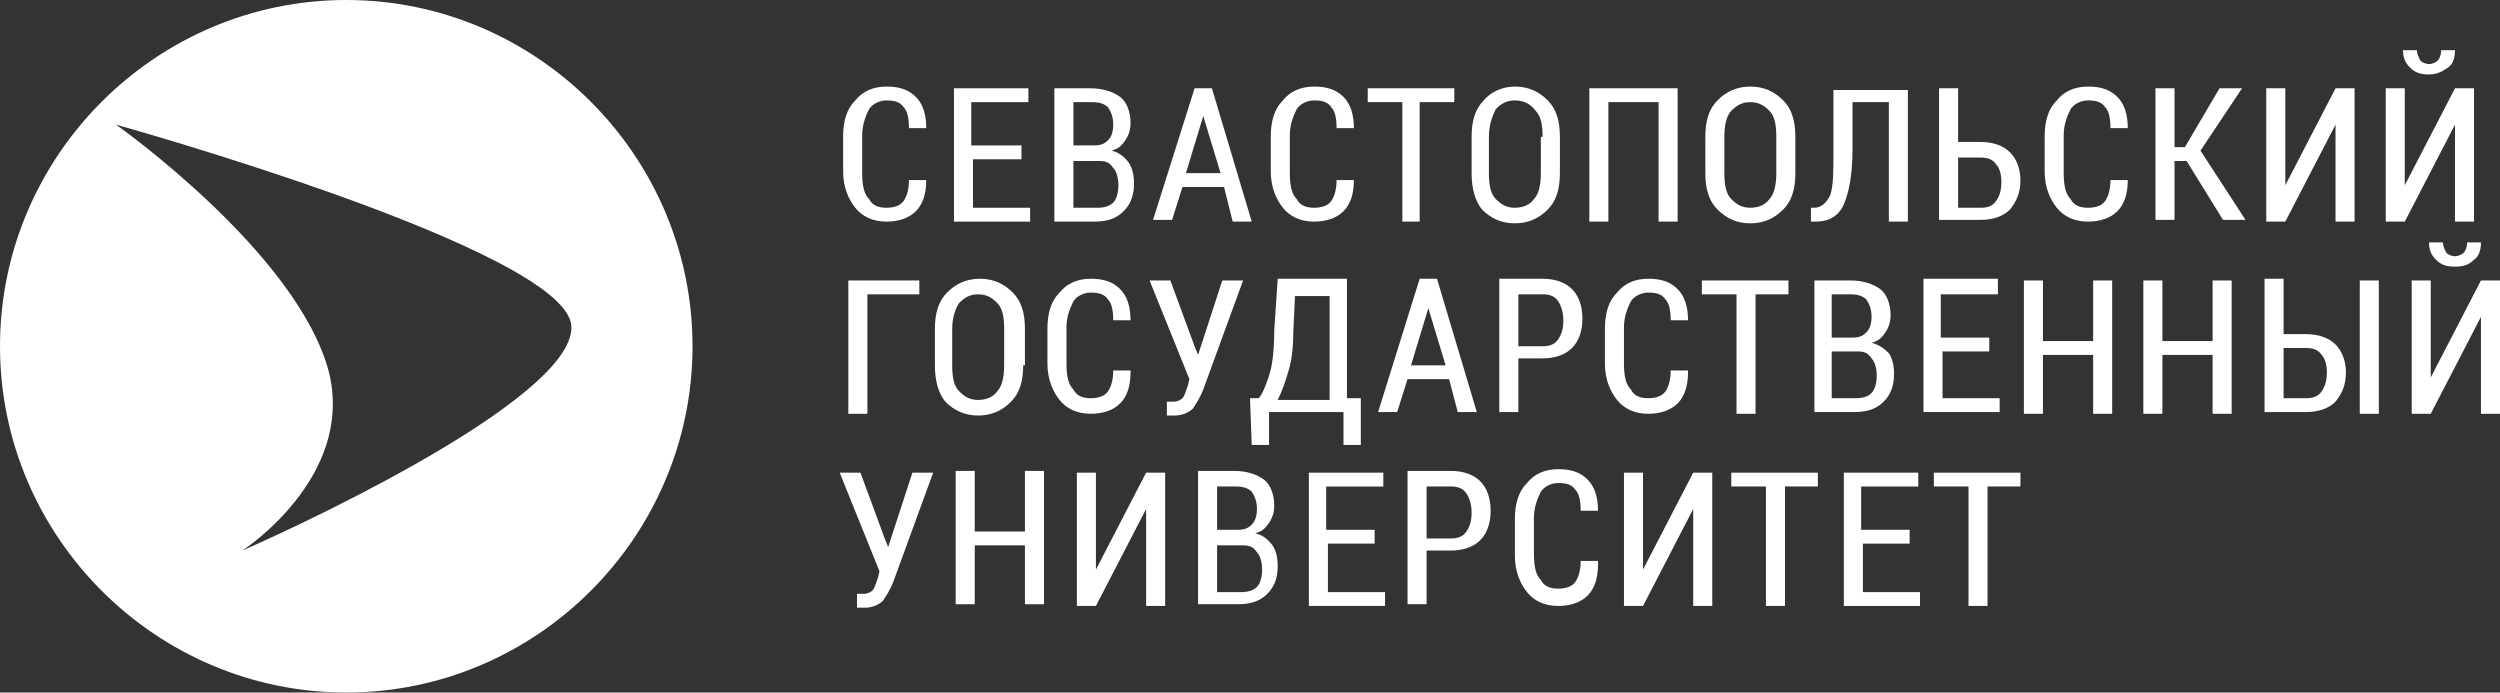 <?xml version="1.0" encoding="utf-8"?>
<!-- Generator: Adobe Illustrator 22.0.1, SVG Export Plug-In . SVG Version: 6.00 Build 0)  -->
<svg version="1.1" id="Layer_1" xmlns="http://www.w3.org/2000/svg"  x="0px" y="0px"
	 viewBox="0 0 144.4 40" style="enable-background:new 0 0 144.4 40;" xml:space="preserve">
<rect x="0" y="0" width="144.4" height="40" fill="#333333" stroke="none"/>
<style type="text/css">
	.st0{fill:#FFFFFF;}
</style>
<g>
	<path class="st0" d="M20,0C9,0,0,9,0,20s9,20,20,20s20-9,20-20S31,0,20,0z M14,31.8c0,0,6.5-4.2,5-10.3C17.2,14.6,6.7,7.2,6.7,7.2
		S32.6,14.4,33,18.8C33.3,22.7,19,29.6,14,31.8z"/>
	<g>
		<path class="st0" d="M53.5,10.4L53.5,10.4c0,0.8-0.2,1.4-0.6,1.8c-0.4,0.4-1,0.6-1.7,0.6c-0.8,0-1.4-0.3-1.8-0.8
			c-0.4-0.5-0.7-1.2-0.7-2.1V7.9c0-0.9,0.2-1.6,0.7-2.1c0.4-0.5,1-0.8,1.8-0.8c0.8,0,1.3,0.2,1.7,0.6c0.4,0.4,0.6,1,0.6,1.8l0,0h-1
			c0-0.6-0.1-1-0.3-1.2c-0.2-0.3-0.5-0.4-1-0.4c-0.4,0-0.8,0.2-1,0.5c-0.2,0.4-0.4,0.9-0.4,1.5V10c0,0.7,0.1,1.2,0.4,1.5
			c0.2,0.4,0.6,0.5,1,0.5c0.4,0,0.8-0.1,1-0.4c0.2-0.3,0.3-0.7,0.3-1.2H53.5z"/>
		<path class="st0" d="M59,9.2h-2.8V12h3.3v0.8h-4.4V5.1h4.3v0.8h-3.3v2.5H59V9.2z"/>
		<path class="st0" d="M60.9,12.8V5.1h2.1c0.7,0,1.3,0.2,1.7,0.5c0.4,0.3,0.6,0.9,0.6,1.5c0,0.4-0.1,0.7-0.3,1
			c-0.2,0.3-0.4,0.5-0.8,0.6c0.4,0.1,0.7,0.3,1,0.7c0.2,0.3,0.3,0.7,0.3,1.2c0,0.7-0.2,1.2-0.6,1.6c-0.4,0.4-0.9,0.6-1.7,0.6H60.9z
			 M62,8.4h1.2c0.4,0,0.6-0.1,0.8-0.3c0.2-0.2,0.3-0.5,0.3-0.9c0-0.4-0.1-0.7-0.3-1c-0.2-0.2-0.5-0.3-0.9-0.3H62V8.4z M62,9.2V12
			h1.4c0.4,0,0.7-0.1,0.9-0.3c0.2-0.2,0.3-0.6,0.3-1c0-0.4-0.1-0.8-0.3-1c-0.2-0.3-0.4-0.4-0.8-0.4H62z"/>
		<path class="st0" d="M70.7,10.8h-2.4l-0.6,1.9h-1.1L69,5.1h1l2.3,7.7h-1.1L70.7,10.8z M68.5,10h2l-1-3.3h0L68.5,10z"/>
		<path class="st0" d="M78.2,10.4L78.2,10.4c0,0.8-0.2,1.4-0.6,1.8c-0.4,0.4-1,0.6-1.7,0.6c-0.8,0-1.4-0.3-1.8-0.8
			c-0.4-0.5-0.7-1.2-0.7-2.1V7.9c0-0.9,0.2-1.6,0.7-2.1c0.4-0.5,1-0.8,1.8-0.8c0.8,0,1.3,0.2,1.7,0.6c0.4,0.4,0.6,1,0.6,1.8l0,0h-1
			c0-0.6-0.1-1-0.3-1.2c-0.2-0.3-0.5-0.4-1-0.4c-0.4,0-0.8,0.2-1,0.5c-0.2,0.4-0.4,0.9-0.4,1.5V10c0,0.7,0.1,1.2,0.4,1.5
			c0.2,0.4,0.6,0.5,1,0.5c0.4,0,0.8-0.1,1-0.4c0.2-0.3,0.3-0.7,0.3-1.2H78.2z"/>
		<path class="st0" d="M84,5.9h-2v6.9H81V5.9h-2V5.1h5V5.9z"/>
		<path class="st0" d="M90.1,10c0,0.9-0.2,1.6-0.7,2.1c-0.5,0.5-1.1,0.8-1.9,0.8c-0.8,0-1.4-0.3-1.9-0.8C85.2,11.6,85,10.9,85,10
			V7.9c0-0.9,0.2-1.6,0.7-2.1C86.1,5.3,86.8,5,87.5,5c0.8,0,1.4,0.3,1.9,0.8c0.5,0.5,0.7,1.2,0.7,2.1V10z M89.1,7.9
			c0-0.7-0.1-1.2-0.4-1.5C88.4,6,88,5.8,87.5,5.8c-0.5,0-0.8,0.2-1.1,0.5C86.2,6.7,86,7.2,86,7.9V10c0,0.7,0.1,1.2,0.4,1.5
			c0.3,0.3,0.6,0.5,1.1,0.5c0.5,0,0.9-0.2,1.1-0.5c0.3-0.3,0.4-0.9,0.4-1.5V7.9z"/>
		<path class="st0" d="M96.9,12.8h-1.1V5.9h-2.9v6.9h-1.1V5.1h5.1V12.8z"/>
		<path class="st0" d="M103.7,10c0,0.9-0.2,1.6-0.7,2.1c-0.5,0.5-1.1,0.8-1.9,0.8c-0.8,0-1.4-0.3-1.9-0.8c-0.5-0.5-0.7-1.2-0.7-2.1
			V7.9c0-0.9,0.2-1.6,0.7-2.1c0.5-0.5,1.1-0.8,1.9-0.8c0.8,0,1.4,0.3,1.9,0.8c0.5,0.5,0.7,1.2,0.7,2.1V10z M102.6,7.9
			c0-0.7-0.1-1.2-0.4-1.5c-0.3-0.3-0.6-0.5-1.1-0.5c-0.5,0-0.8,0.2-1.1,0.5c-0.3,0.3-0.4,0.9-0.4,1.5V10c0,0.7,0.1,1.2,0.4,1.5
			c0.3,0.3,0.6,0.5,1.1,0.5c0.5,0,0.9-0.2,1.1-0.5c0.3-0.3,0.4-0.9,0.4-1.5V7.9z"/>
		<path class="st0" d="M110.2,5.1v7.7h-1.1V5.9H107l0,2.7c0,1.5-0.2,2.5-0.5,3.2c-0.3,0.7-0.9,1-1.6,1h-0.3V12h0.2
			c0.4,0,0.7-0.3,0.9-0.7c0.2-0.5,0.2-1.4,0.2-2.6l0-3.5H110.2z"/>
		<path class="st0" d="M113.1,8.2h1.3c0.7,0,1.3,0.2,1.7,0.6c0.4,0.4,0.6,1,0.6,1.6c0,0.7-0.2,1.2-0.6,1.7c-0.4,0.4-1,0.6-1.7,0.6
			h-2.4V5.1h1.1V8.2z M113.1,9V12h1.3c0.4,0,0.7-0.1,0.9-0.4c0.2-0.3,0.3-0.6,0.3-1.1c0-0.4-0.1-0.8-0.3-1c-0.2-0.3-0.5-0.4-0.9-0.4
			H113.1z"/>
		<path class="st0" d="M122.9,10.4L122.9,10.4c0,0.8-0.2,1.4-0.6,1.8c-0.4,0.4-1,0.6-1.7,0.6c-0.8,0-1.4-0.3-1.8-0.8
			c-0.4-0.5-0.7-1.2-0.7-2.1V7.9c0-0.9,0.2-1.6,0.7-2.1c0.4-0.5,1-0.8,1.8-0.8c0.8,0,1.3,0.2,1.7,0.6c0.4,0.4,0.6,1,0.6,1.8l0,0h-1
			c0-0.6-0.1-1-0.3-1.2c-0.2-0.3-0.5-0.4-1-0.4c-0.4,0-0.8,0.2-1,0.5c-0.2,0.4-0.4,0.9-0.4,1.5V10c0,0.7,0.1,1.2,0.4,1.5
			c0.2,0.4,0.6,0.5,1,0.5c0.4,0,0.8-0.1,1-0.4c0.2-0.3,0.3-0.7,0.3-1.2H122.9z"/>
		<path class="st0" d="M126.3,9.3h-0.7v3.4h-1.1V5.1h1.1v3.4h0.6l2-3.4h1.3l-2.4,3.6l2.6,4h-1.3L126.3,9.3z"/>
		<path class="st0" d="M134.9,5.1h1.1v7.7h-1.1V7.2l0,0l-2.9,5.6h-1.1V5.1h1.1v5.6l0,0L134.9,5.1z"/>
		<path class="st0" d="M141.8,5.1h1.1v7.7h-1.1V7.2l0,0l-2.9,5.6h-1.1V5.1h1.1v5.6l0,0L141.8,5.1z M141.8,2.9L141.8,2.9
			c0,0.4-0.1,0.8-0.4,1s-0.6,0.4-1.1,0.4c-0.5,0-0.8-0.1-1.1-0.4c-0.3-0.3-0.4-0.6-0.4-1l0,0h0.8c0,0.2,0.1,0.4,0.2,0.6
			c0.1,0.1,0.3,0.2,0.5,0.2c0.2,0,0.4-0.1,0.5-0.2c0.1-0.1,0.2-0.3,0.2-0.6H141.8z"/>
		<path class="st0" d="M53.1,17h-3v6.9H49v-7.7h4.1V17z"/>
		<path class="st0" d="M59.1,21.1c0,0.9-0.2,1.6-0.7,2.1c-0.5,0.5-1.1,0.8-1.9,0.8c-0.8,0-1.4-0.3-1.9-0.8C54.2,22.7,54,22,54,21.1
			V19c0-0.9,0.2-1.6,0.7-2.1c0.5-0.5,1.1-0.8,1.9-0.8c0.8,0,1.4,0.3,1.9,0.8c0.5,0.5,0.7,1.2,0.7,2.1V21.1z M58,19
			c0-0.7-0.1-1.2-0.4-1.5c-0.3-0.3-0.6-0.5-1.1-0.5c-0.5,0-0.8,0.2-1.1,0.5C55.2,17.8,55,18.3,55,19v2.1c0,0.7,0.1,1.2,0.4,1.5
			c0.3,0.3,0.6,0.5,1.1,0.5c0.5,0,0.9-0.2,1.1-0.5c0.3-0.3,0.4-0.9,0.4-1.5V19z"/>
		<path class="st0" d="M65.3,21.5L65.3,21.5c0,0.8-0.2,1.4-0.6,1.8c-0.4,0.4-1,0.6-1.7,0.6c-0.8,0-1.4-0.3-1.8-0.8
			c-0.4-0.5-0.7-1.2-0.7-2.1V19c0-0.9,0.2-1.6,0.7-2.1c0.4-0.5,1-0.8,1.8-0.8c0.8,0,1.3,0.2,1.7,0.6c0.4,0.4,0.6,1,0.6,1.8l0,0h-1
			c0-0.6-0.1-1-0.3-1.2c-0.2-0.3-0.5-0.4-1-0.4c-0.4,0-0.8,0.2-1,0.5c-0.2,0.4-0.4,0.9-0.4,1.5v2.1c0,0.7,0.1,1.2,0.4,1.5
			c0.2,0.4,0.6,0.5,1,0.5c0.4,0,0.8-0.1,1-0.4c0.2-0.3,0.3-0.7,0.3-1.2H65.3z"/>
		<path class="st0" d="M69,20l0.2,0.5h0l1.4-4.3h1.2l-2.3,6.3c-0.2,0.5-0.4,0.8-0.6,1.1c-0.2,0.2-0.6,0.4-1,0.4c-0.1,0-0.2,0-0.3,0
			s-0.2,0-0.2,0l0-0.8c0,0,0.1,0,0.2,0c0.1,0,0.2,0,0.2,0c0.2,0,0.4-0.1,0.5-0.2c0.1-0.1,0.2-0.4,0.3-0.7l0.1-0.4l-2.3-5.7h1.2
			L69,20z"/>
		<path class="st0" d="M78.6,25.7h-1v-1.9h-4.3v1.9h-1L72.2,23h0.5c0.2-0.2,0.4-0.7,0.6-1.3c0.2-0.6,0.3-1.5,0.3-2.6l0.2-3h4V23h0.8
			L78.6,25.7z M74.7,19.2c0,0.9-0.1,1.7-0.3,2.3c-0.2,0.7-0.4,1.2-0.6,1.6h3v-6h-2L74.7,19.2z"/>
		<path class="st0" d="M83.7,21.9h-2.4l-0.6,1.9h-1.1l2.4-7.7h1l2.3,7.7h-1.1L83.7,21.9z M81.5,21.1h2l-1-3.3h0L81.5,21.1z"/>
		<path class="st0" d="M87.7,20.8v3h-1.1v-7.7h2.5c0.7,0,1.3,0.2,1.7,0.6c0.4,0.4,0.6,1,0.6,1.7c0,0.7-0.2,1.3-0.6,1.7
			c-0.4,0.4-1,0.6-1.7,0.6H87.7z M87.7,20h1.4c0.4,0,0.7-0.1,0.9-0.4c0.2-0.3,0.3-0.6,0.3-1.1c0-0.4-0.1-0.8-0.3-1.1
			c-0.2-0.3-0.5-0.4-0.9-0.4h-1.4V20z"/>
		<path class="st0" d="M97.5,21.5L97.5,21.5c0,0.8-0.2,1.4-0.6,1.8c-0.4,0.4-1,0.6-1.7,0.6c-0.8,0-1.4-0.3-1.8-0.8
			c-0.4-0.5-0.7-1.2-0.7-2.1V19c0-0.9,0.2-1.6,0.7-2.1c0.4-0.5,1-0.8,1.8-0.8c0.8,0,1.3,0.2,1.7,0.6c0.4,0.4,0.6,1,0.6,1.8l0,0h-1
			c0-0.6-0.1-1-0.3-1.2c-0.2-0.3-0.5-0.4-1-0.4c-0.4,0-0.8,0.2-1,0.5c-0.2,0.4-0.4,0.9-0.4,1.5v2.1c0,0.7,0.1,1.2,0.4,1.5
			c0.2,0.4,0.6,0.5,1,0.5c0.4,0,0.8-0.1,1-0.4c0.2-0.3,0.3-0.7,0.3-1.2H97.5z"/>
		<path class="st0" d="M103.4,17h-2v6.9h-1.1V17h-2v-0.8h5V17z"/>
		<path class="st0" d="M104.8,23.9v-7.7h2.1c0.7,0,1.3,0.2,1.7,0.5c0.4,0.3,0.6,0.9,0.6,1.5c0,0.4-0.1,0.7-0.3,1
			c-0.2,0.3-0.4,0.5-0.8,0.6c0.4,0.1,0.7,0.3,1,0.6c0.2,0.3,0.3,0.7,0.3,1.2c0,0.7-0.2,1.2-0.6,1.6c-0.4,0.4-0.9,0.6-1.7,0.6H104.8z
			 M105.8,19.5h1.2c0.4,0,0.6-0.1,0.8-0.3c0.2-0.2,0.3-0.5,0.3-0.9c0-0.4-0.1-0.7-0.3-1c-0.2-0.2-0.5-0.3-0.9-0.3h-1.1V19.5z
			 M105.8,20.3V23h1.4c0.4,0,0.7-0.1,0.9-0.3c0.2-0.2,0.3-0.6,0.3-1c0-0.4-0.1-0.8-0.3-1c-0.2-0.3-0.4-0.4-0.8-0.4H105.8z"/>
		<path class="st0" d="M115,20.3h-2.8V23h3.3v0.8h-4.4v-7.7h4.3V17h-3.3v2.5h2.8V20.3z"/>
		<path class="st0" d="M122,23.9h-1.1v-3.4H118v3.4h-1.1v-7.7h1.1v3.5h2.9v-3.5h1.1V23.9z"/>
		<path class="st0" d="M128.9,23.9h-1.1v-3.4h-2.9v3.4h-1.1v-7.7h1.1v3.5h2.9v-3.5h1.1V23.9z"/>
		<path class="st0" d="M131.9,19.3h1.3c0.7,0,1.3,0.2,1.7,0.6c0.4,0.4,0.6,1,0.6,1.6c0,0.7-0.2,1.2-0.6,1.7c-0.4,0.4-1,0.6-1.7,0.6
			h-2.4v-7.7h1.1V19.3z M131.9,20.1V23h1.3c0.4,0,0.7-0.1,0.9-0.4s0.3-0.6,0.3-1.1c0-0.4-0.1-0.8-0.3-1c-0.2-0.3-0.5-0.4-0.9-0.4
			H131.9z M137.4,23.9h-1.1v-7.7h1.1V23.9z"/>
		<path class="st0" d="M143.3,16.2h1.1v7.7h-1.1v-5.6l0,0l-2.9,5.6h-1.1v-7.7h1.1v5.6l0,0L143.3,16.2z M143.3,14L143.3,14
			c0,0.4-0.1,0.8-0.4,1c-0.3,0.3-0.6,0.4-1.1,0.4c-0.5,0-0.8-0.1-1.1-0.4c-0.3-0.3-0.4-0.6-0.4-1l0,0h0.8c0,0.2,0.1,0.4,0.2,0.6
			c0.1,0.1,0.3,0.2,0.5,0.2c0.2,0,0.4-0.1,0.5-0.2c0.1-0.1,0.2-0.3,0.2-0.6H143.3z"/>
		<path class="st0" d="M51.1,31.1l0.2,0.5h0l1.4-4.3h1.2l-2.3,6.3c-0.2,0.5-0.4,0.8-0.6,1.1c-0.2,0.2-0.6,0.4-1,0.4
			c-0.1,0-0.2,0-0.3,0c-0.1,0-0.2,0-0.2,0l0-0.8c0,0,0.1,0,0.2,0c0.1,0,0.2,0,0.2,0c0.2,0,0.4-0.1,0.5-0.2c0.1-0.1,0.2-0.4,0.3-0.7
			l0.1-0.4l-2.3-5.7h1.2L51.1,31.1z"/>
		<path class="st0" d="M60.3,34.9h-1.1v-3.4h-2.9v3.4h-1.1v-7.7h1.1v3.5h2.9v-3.5h1.1V34.9z"/>
		<path class="st0" d="M66.2,27.3h1.1v7.7h-1.1v-5.6l0,0l-2.9,5.6h-1.1v-7.7h1.1v5.6l0,0L66.2,27.3z"/>
		<path class="st0" d="M69.2,34.9v-7.7h2.1c0.7,0,1.3,0.2,1.7,0.5c0.4,0.3,0.6,0.9,0.6,1.5c0,0.4-0.1,0.7-0.3,1
			c-0.2,0.3-0.4,0.5-0.8,0.6c0.4,0.1,0.7,0.3,1,0.7c0.2,0.3,0.3,0.7,0.3,1.2c0,0.7-0.2,1.2-0.6,1.6c-0.4,0.4-0.9,0.6-1.7,0.6H69.2z
			 M70.3,30.6h1.2c0.4,0,0.6-0.1,0.8-0.3c0.2-0.2,0.3-0.5,0.3-0.9c0-0.4-0.1-0.7-0.3-1c-0.2-0.2-0.5-0.3-0.9-0.3h-1.1V30.6z
			 M70.3,31.4v2.8h1.4c0.4,0,0.7-0.1,0.9-0.3c0.2-0.2,0.3-0.6,0.3-1c0-0.4-0.1-0.8-0.3-1c-0.2-0.3-0.4-0.4-0.8-0.4H70.3z"/>
		<path class="st0" d="M79.5,31.4h-2.8v2.8h3.3v0.8h-4.4v-7.7h4.3v0.8h-3.3v2.5h2.8V31.4z"/>
		<path class="st0" d="M82.4,31.9v3h-1.1v-7.7h2.5c0.7,0,1.3,0.2,1.7,0.6c0.4,0.4,0.6,1,0.6,1.7c0,0.7-0.2,1.3-0.6,1.7
			c-0.4,0.4-1,0.6-1.7,0.6H82.4z M82.4,31.1h1.4c0.4,0,0.7-0.1,0.9-0.4c0.2-0.3,0.3-0.6,0.3-1.1c0-0.4-0.1-0.8-0.3-1.1
			c-0.2-0.3-0.5-0.4-0.9-0.4h-1.4V31.1z"/>
		<path class="st0" d="M92.3,32.6L92.3,32.6c0,0.8-0.2,1.4-0.6,1.8c-0.4,0.4-1,0.6-1.7,0.6c-0.8,0-1.4-0.3-1.8-0.8
			c-0.4-0.5-0.7-1.2-0.7-2.1V30c0-0.9,0.2-1.6,0.7-2.1c0.4-0.5,1-0.8,1.8-0.8c0.8,0,1.3,0.2,1.7,0.6c0.4,0.4,0.6,1,0.6,1.8l0,0h-1
			c0-0.6-0.1-1-0.3-1.2c-0.2-0.3-0.5-0.4-1-0.4c-0.4,0-0.8,0.2-1,0.5c-0.2,0.4-0.4,0.9-0.4,1.5v2.1c0,0.7,0.1,1.2,0.4,1.5
			c0.2,0.4,0.6,0.5,1,0.5c0.4,0,0.8-0.1,1-0.4c0.2-0.3,0.3-0.7,0.3-1.2H92.3z"/>
		<path class="st0" d="M97.8,27.3h1.1v7.7h-1.1v-5.6l0,0l-2.9,5.6h-1.1v-7.7h1.1v5.6l0,0L97.8,27.3z"/>
		<path class="st0" d="M105.1,28.1h-2v6.9h-1.1v-6.9h-2v-0.8h5V28.1z"/>
		<path class="st0" d="M110.4,31.4h-2.8v2.8h3.3v0.8h-4.4v-7.7h4.3v0.8h-3.3v2.5h2.8V31.4z"/>
		<path class="st0" d="M116.8,28.1h-2v6.9h-1.1v-6.9h-2v-0.8h5V28.1z"/>
	</g>
</g>
<g>
</g>
<g>
</g>
<g>
</g>
<g>
</g>
<g>
</g>
<g>
</g>
<g>
</g>
<g>
</g>
<g>
</g>
<g>
</g>
<g>
</g>
<g>
</g>
<g>
</g>
<g>
</g>
<g>
</g>
</svg>
